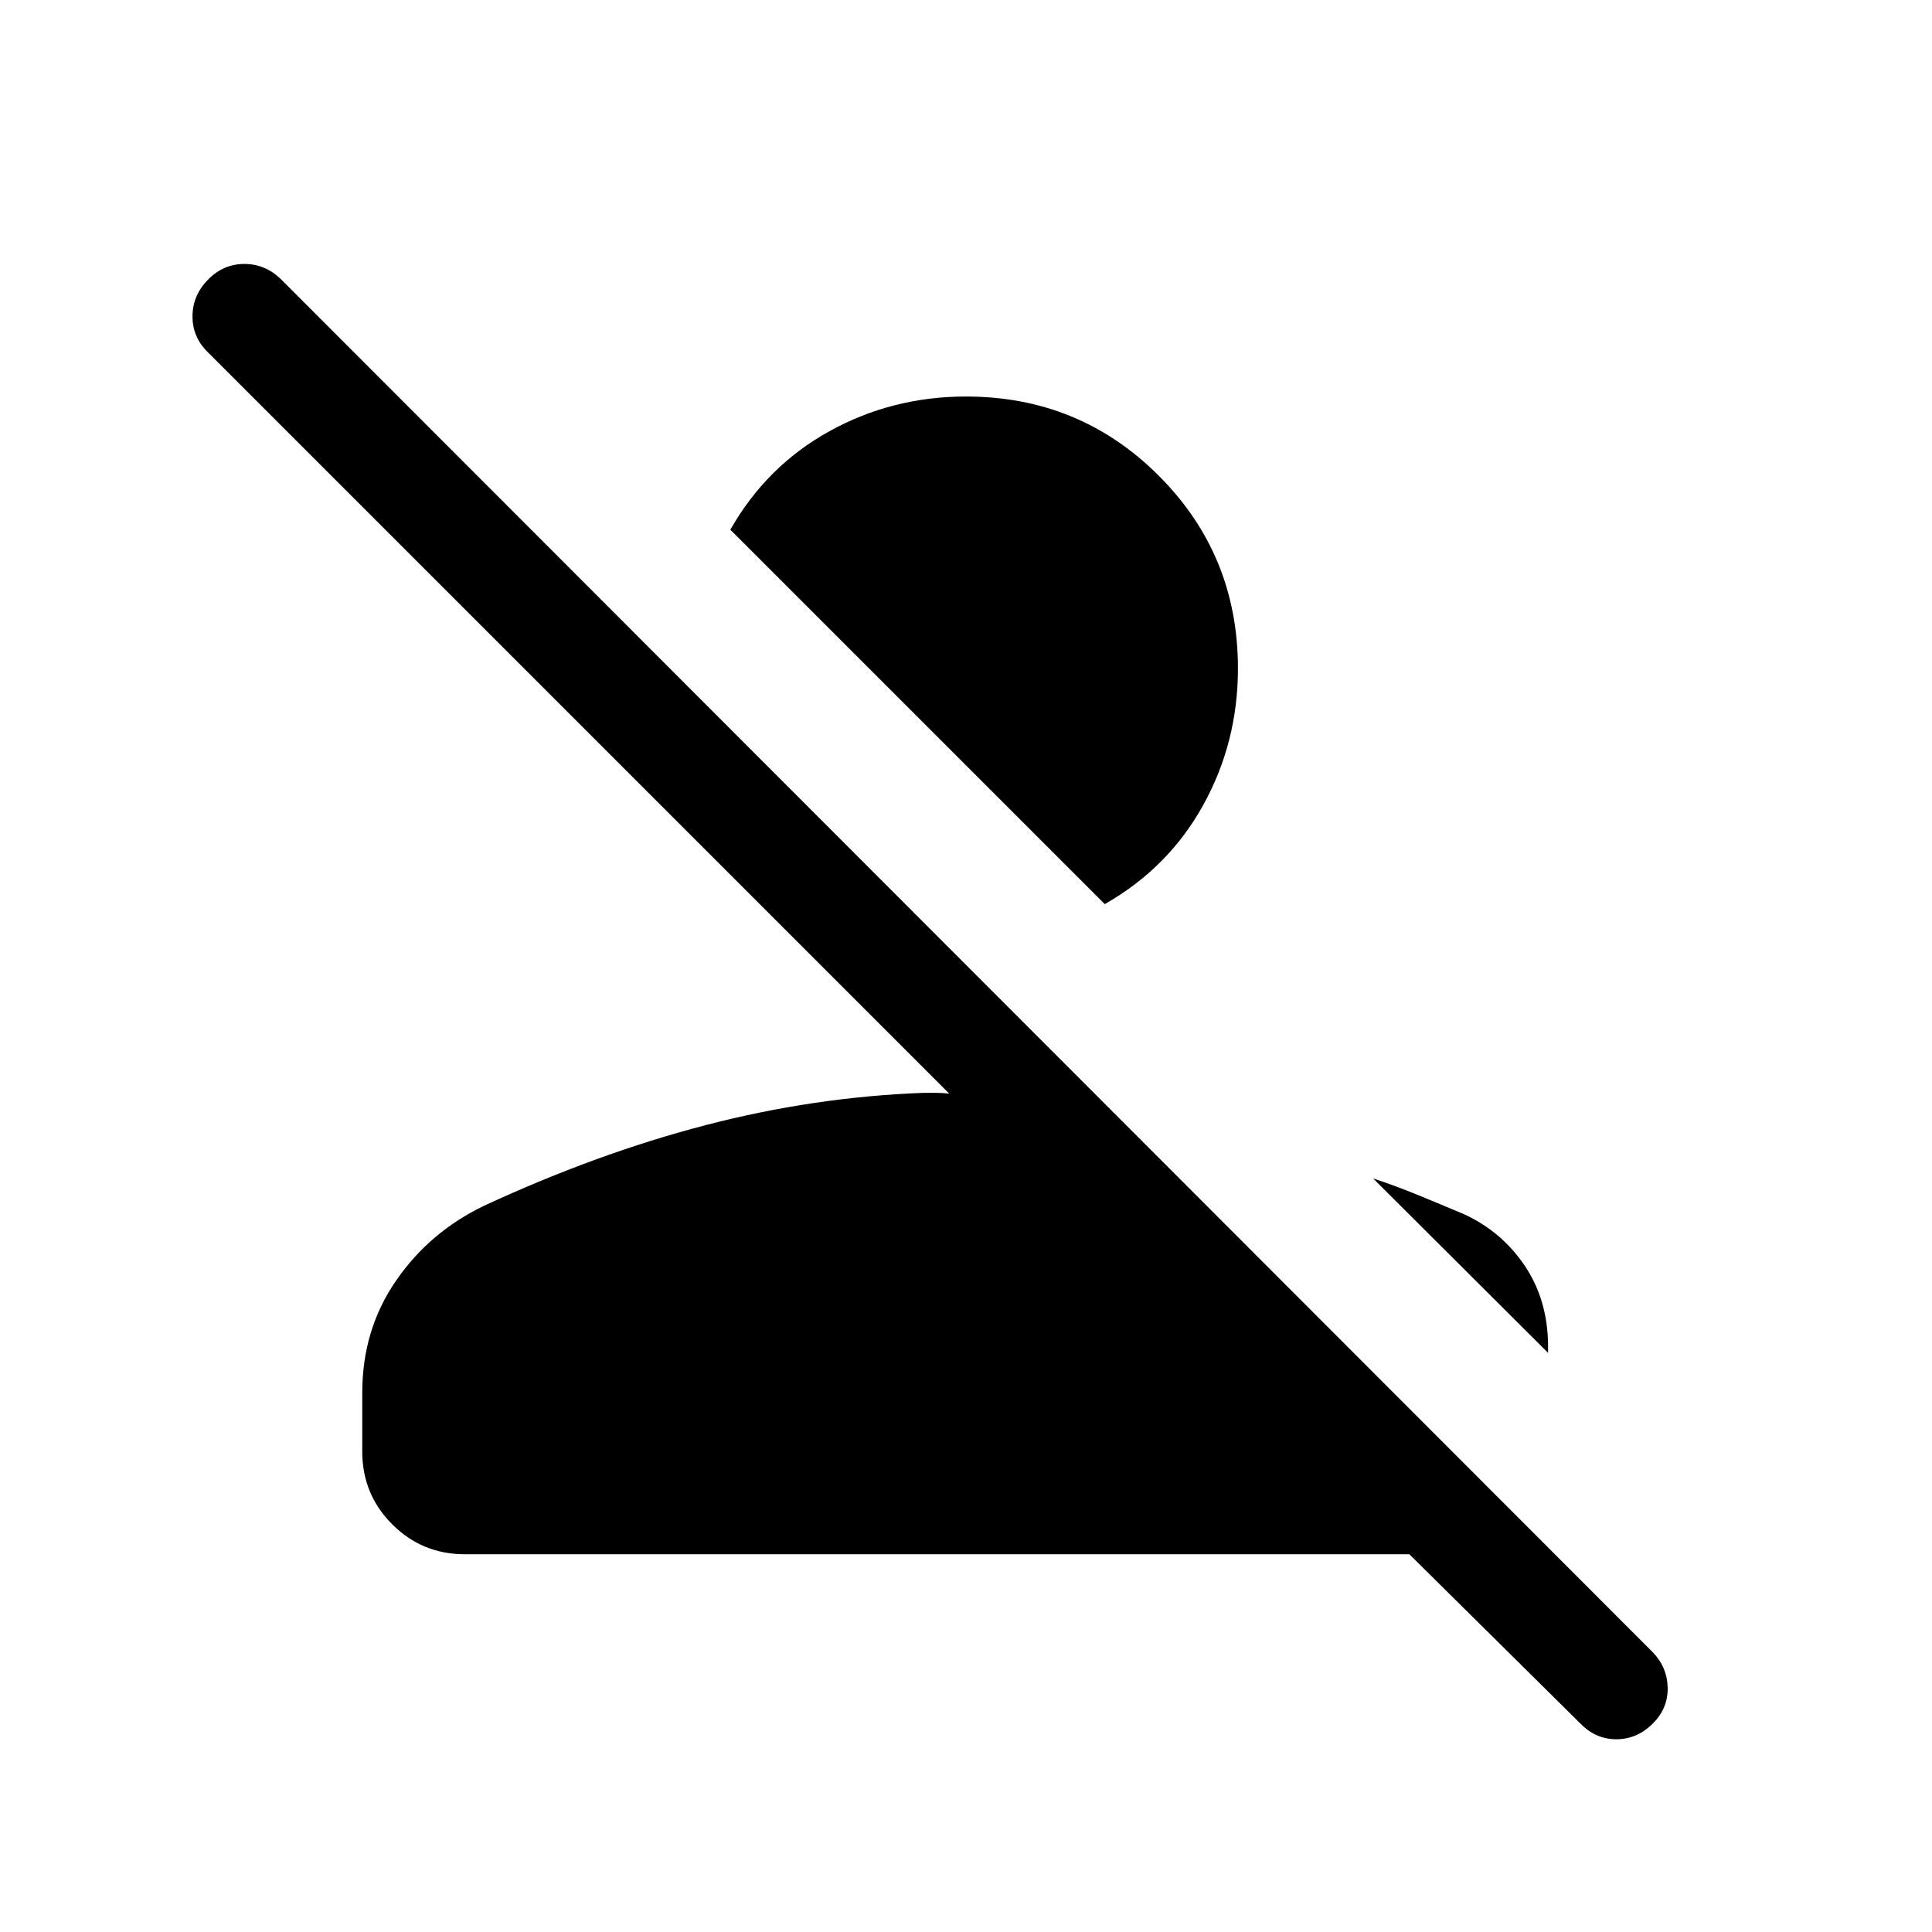 <svg xmlns="http://www.w3.org/2000/svg" height="40" viewBox="0 -960 960 960" width="40"><path d="m785.283-103.591-84.975-84.103H231.026q-21.256 0-36.14-14.885-14.885-14.884-14.885-36.14v-29.23q0-31.282 16.705-55.576 16.705-24.295 43.808-37.346 56.282-26.052 110.193-40.077 53.91-14.026 108.269-16.026h6.219q3.141 0 6.475.385L102.976-785.283q-7.436-7.435-7.32-17.807.115-10.371 7.935-18.192 7.564-7.564 17.871-7.564 10.308 0 18.128 7.564l681.692 682.307q7.179 7.436 7.371 17.628.193 10.192-7.371 17.756-7.821 7.82-18.128 7.82t-17.871-7.82ZM727.538-356.64q18.666 8.615 30.076 25.537 11.409 16.922 11.615 39.537v3.795l-86.92-86.663q11.077 3.641 22.384 8.282 11.307 4.64 22.845 9.512Zm-178.59-154.104-186.049-186.05q18.025-31.666 49.217-48.922 31.192-17.256 67.884-17.256 56.435 0 95.781 39.345 39.346 39.346 39.346 95.781 0 36.692-17.257 67.884-17.256 31.192-48.922 49.218Z"/></svg>